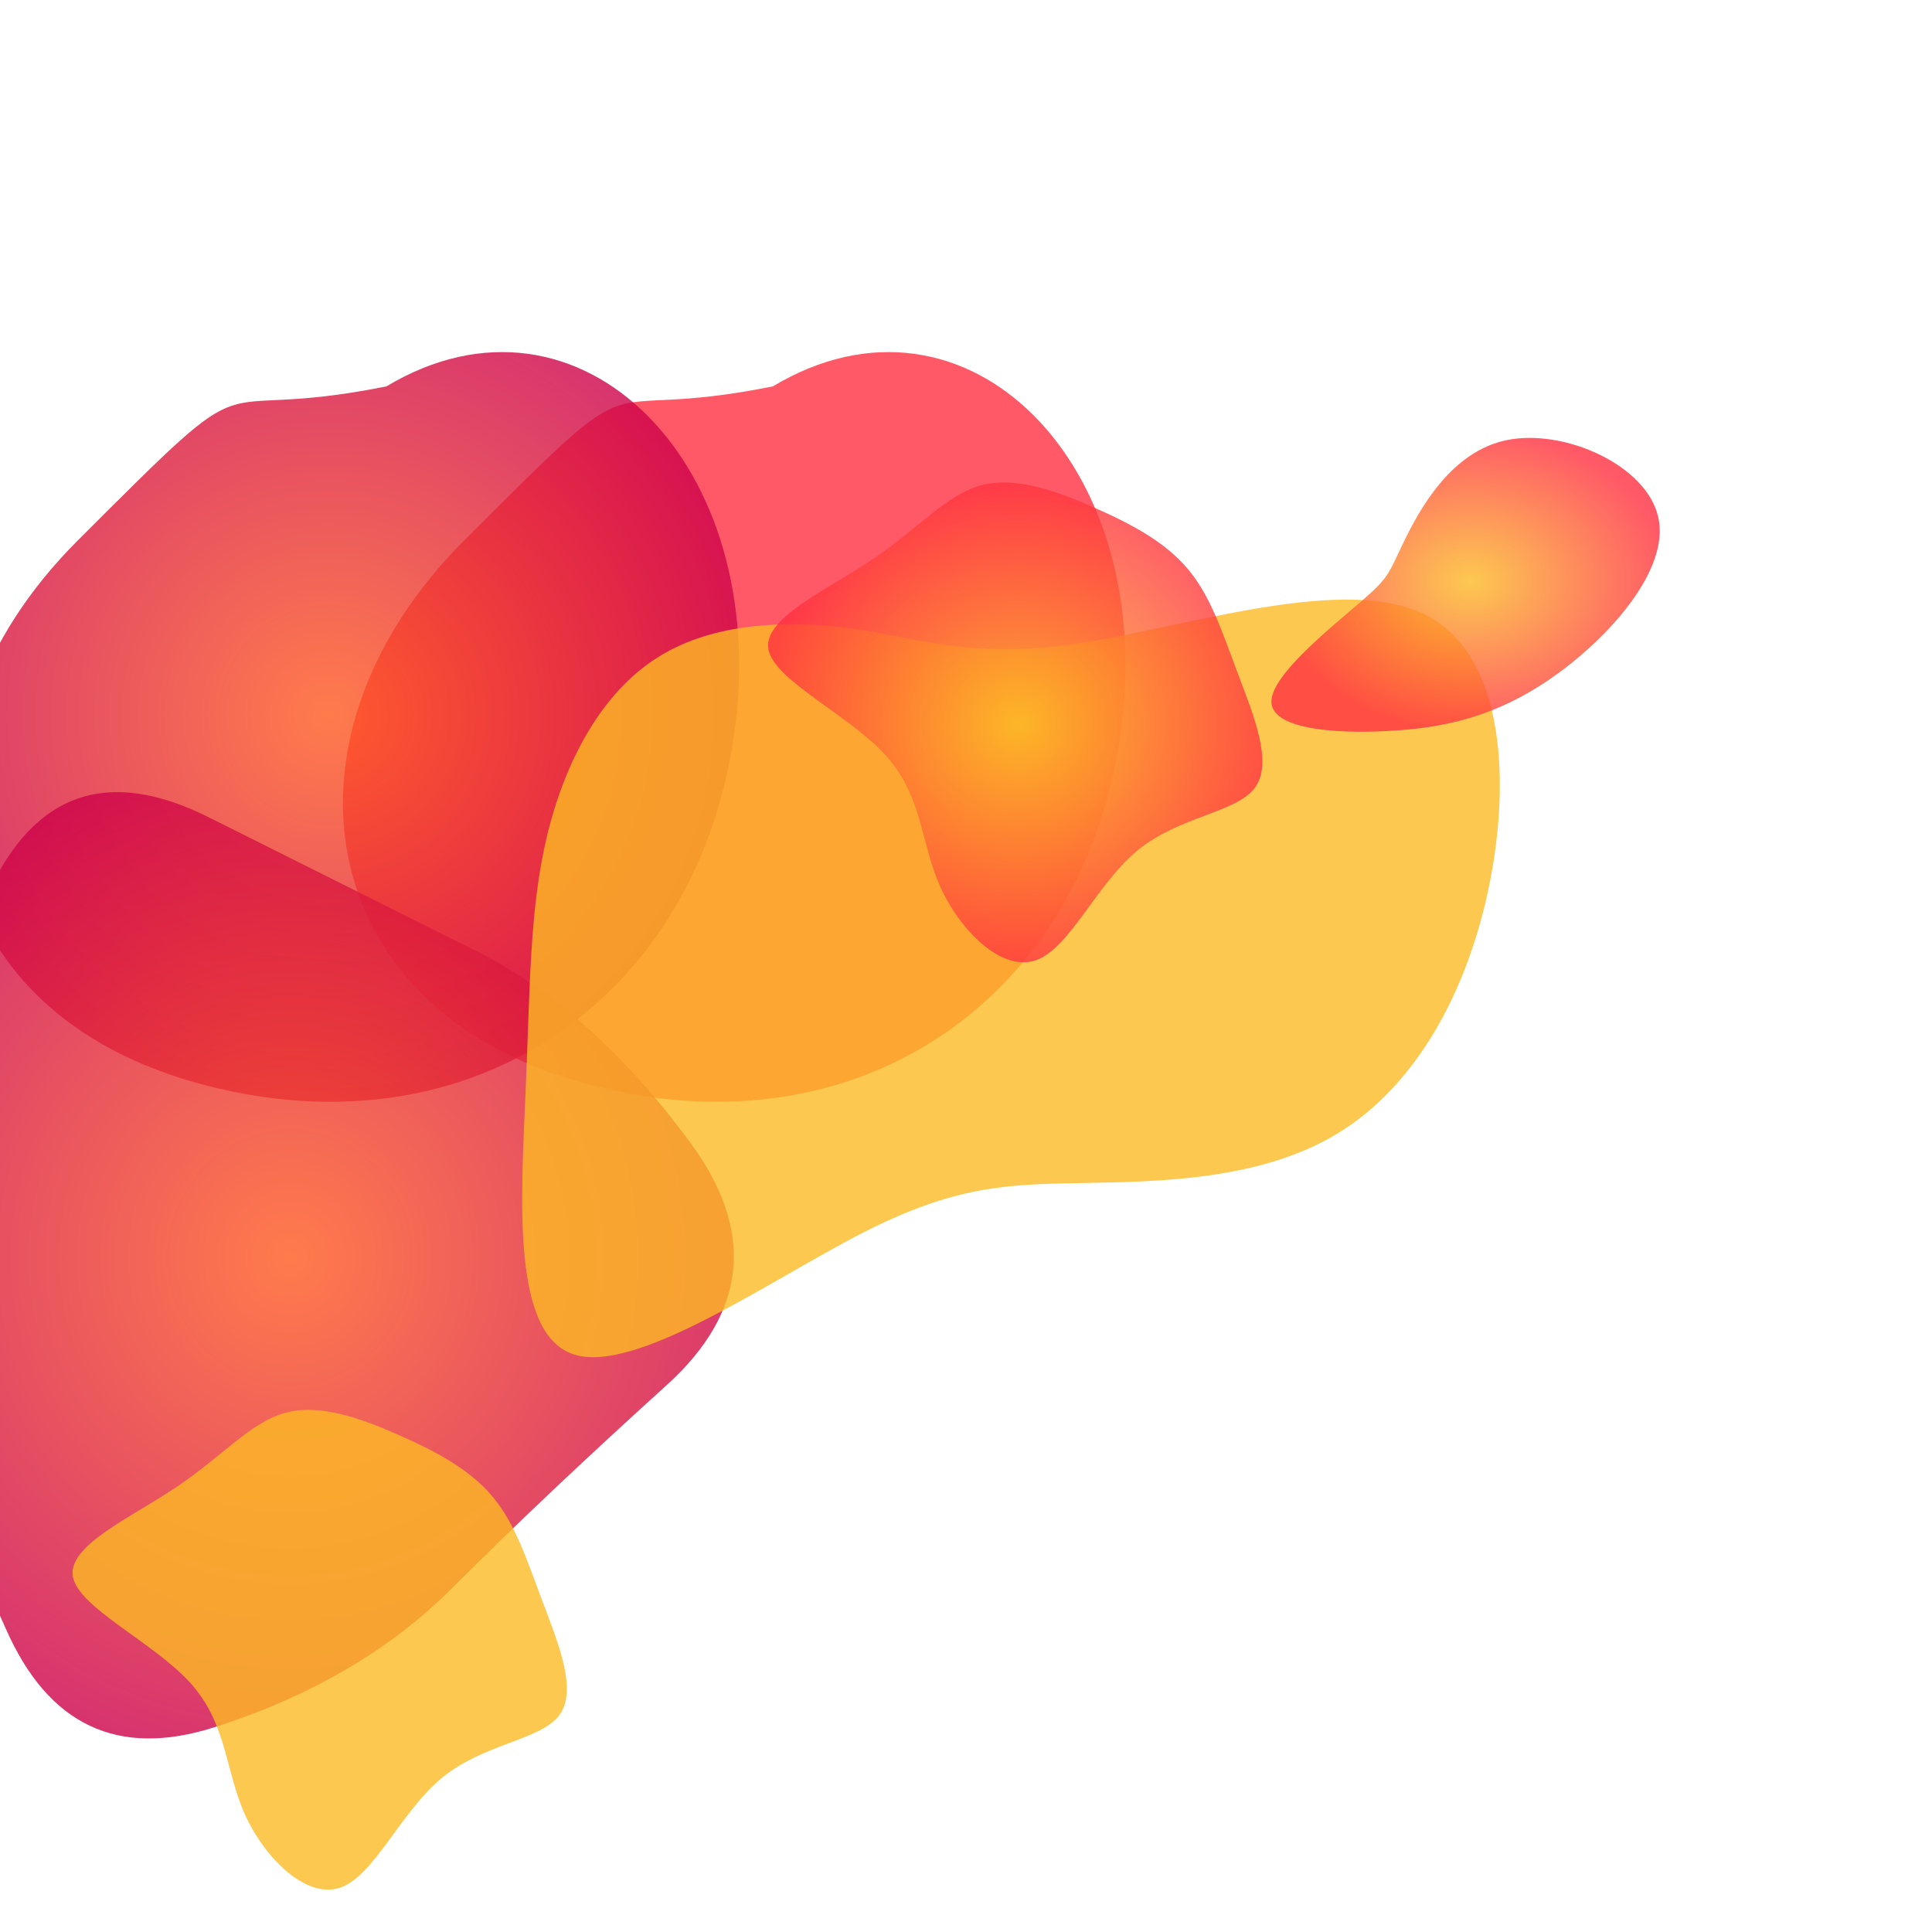 <svg width="500" height="500" xmlns="http://www.w3.org/2000/svg">
    <defs>
        <linearGradient id="one" cx="50%" cy="50%" r="50%">
            <stop offset="100%" style="stop-color: #FF2F41; stop-opacity: 1" />
            <stop offset="0%" style="stop-color: #FF960E; stop-opacity: 1" />
        </linearGradient>
        <radialGradient id="two" x1="0%" y1="0%" x2="100%" y2="100%">
            <stop offset="0%" style="stop-color: #FF5A1F; stop-opacity: 1" />
            <stop offset="100%" style="stop-color: #CC004B; stop-opacity: 1" />
        </radialGradient>
        <radialGradient id="three" x1="0%" y1="0%" x2="100%" y2="100%">
            <stop offset="0%" style="stop-color: #FCBA24; stop-opacity: 1" />
            <stop offset="100%" style="stop-color: #FF2F41; stop-opacity: 1" />
        </radialGradient>
        <linearGradient id="four" cx="50%" cy="50%" r="50%">
            <stop offset="100%" style="stop-color: #FCBA24; stop-opacity: 1" />
            <stop offset="0%" style="stop-color: #FF5A1F; stop-opacity: 1" />
        </linearGradient>
        <linearGradient id="five" cx="50%" cy="50%" r="50%">
            <stop offset="0%" style="stop-color: #FF2F41; stop-opacity: 1" />
            <stop offset="100%" style="stop-color: #FCBA24; stop-opacity: 1" />
        </linearGradient>
    </defs>

    <path
        d="M 200,100 C 250,70 300,120 290,190 C 280,260 220,300 150,280 C 80,260 70,190 120,140 C 170,90 150,110 200,100 Z"
        fill="url(#one)" opacity="0.8" />
    
    <path
        d="M 200,100 C 250,70 300,120 290,190 C 280,260 220,300 150,280 C 80,260 70,190 120,140 C 170,90 150,110 200,100 Z"
        fill="url(#two)" opacity="0.8" transform="translate(-100, 0)" />
            
    <path
        d="M87.5,59.5Q77,69,69,77Q61,85,48.5,89Q36,93,30.5,80.5Q25,68,18.5,59Q12,50,17.5,40Q23,30,29,17Q35,4,48,10.5Q61,17,71,22Q81,27,89.5,38.5Q98,50,87.5,59.5Z"
        fill="url(#two)" transform="scale(3) translate(-30, 60)" opacity="0.8" />
        
    <path
        d="M61.8 -113.5C78.8 -85.1 90.6 -65.9 128.4 -41.5C166.2 -17.1 230.1 12.6 235.8 40.1C241.6 67.7 189.2 93.1 148.5 114.4C107.8 135.6 78.8 152.7 47.5 161.9C16.2 171.1 -17.4 172.4 -42.8 158.9C-68.3 145.5 -85.5 117.3 -96 91C-106.5 64.8 -110.1 40.6 -138.5 5C-166.8 -30.6 -219.9 -77.6 -224 -116.2C-228.1 -154.9 -183.2 -185.1 -137.8 -200.5C-92.3 -215.9 -46.1 -216.5 -11.9 -197.9C22.3 -179.4 44.7 -141.9 61.8 -113.5"
        fill="url(#four)" opacity="0.8" transform="scale(0.6) translate(400, 400) rotate(120, 0, 0)" />
    
    <path
        d="M88.8 -165.1C105.8 -127.2 104.1 -87 135.7 -51.9C167.2 -16.9 232.1 12.9 237.1 39.8C242 66.7 187.2 90.6 147.6 117.3C108 143.9 83.7 173.2 53.7 181.3C23.7 189.3 -12.1 176.2 -44.4 161.9C-76.8 147.6 -105.6 132.1 -125 108.8C-144.5 85.6 -154.4 54.6 -167.9 18.8C-181.4 -17.1 -198.5 -57.8 -182.6 -79.5C-166.6 -101.2 -117.6 -104 -81.7 -133.3C-45.8 -162.6 -22.9 -218.3 6.5 -228.4C35.9 -238.5 71.7 -202.9 88.8 -165.1"
        fill="url(#three)" opacity="0.8" transform="scale(0.3) translate(900, 600) rotate(180, 0, 0)" />
    
    <path
        d="M88.8 -165.1C105.8 -127.2 104.1 -87 135.7 -51.9C167.2 -16.9 232.1 12.9 237.1 39.8C242 66.7 187.2 90.6 147.6 117.3C108 143.9 83.7 173.2 53.7 181.3C23.7 189.3 -12.1 176.2 -44.4 161.9C-76.8 147.6 -105.6 132.1 -125 108.8C-144.5 85.6 -154.4 54.6 -167.9 18.8C-181.4 -17.1 -198.5 -57.8 -182.6 -79.5C-166.6 -101.2 -117.6 -104 -81.7 -133.3C-45.8 -162.6 -22.9 -218.3 6.5 -228.4C35.9 -238.5 71.7 -202.9 88.8 -165.1"
        fill="url(#four)" opacity="0.8" transform="scale(0.3) translate(300, 1400) rotate(180, 0, 0)" />
    
    <path
        d="M51.6 -52.6C51.6 -41.1 25.8 -20.6 13.2 -9.7C0.6 1.2 1.2 2.4 -5.3 15.9C-11.9 29.4 -25.5 55.3 -50.1 60.2C-74.8 65.2 -110.5 49.3 -115.3 26.7C-120.2 4.2 -94.1 -25 -69.7 -42.1C-45.3 -59.2 -22.7 -64.1 1.6 -65.3C25.8 -66.6 51.6 -64.2 51.6 -52.6"
        fill="url(#three)" opacity="0.8" transform="scale(0.6) translate(600, 250) rotate(180, 0, 0)" />
</svg>